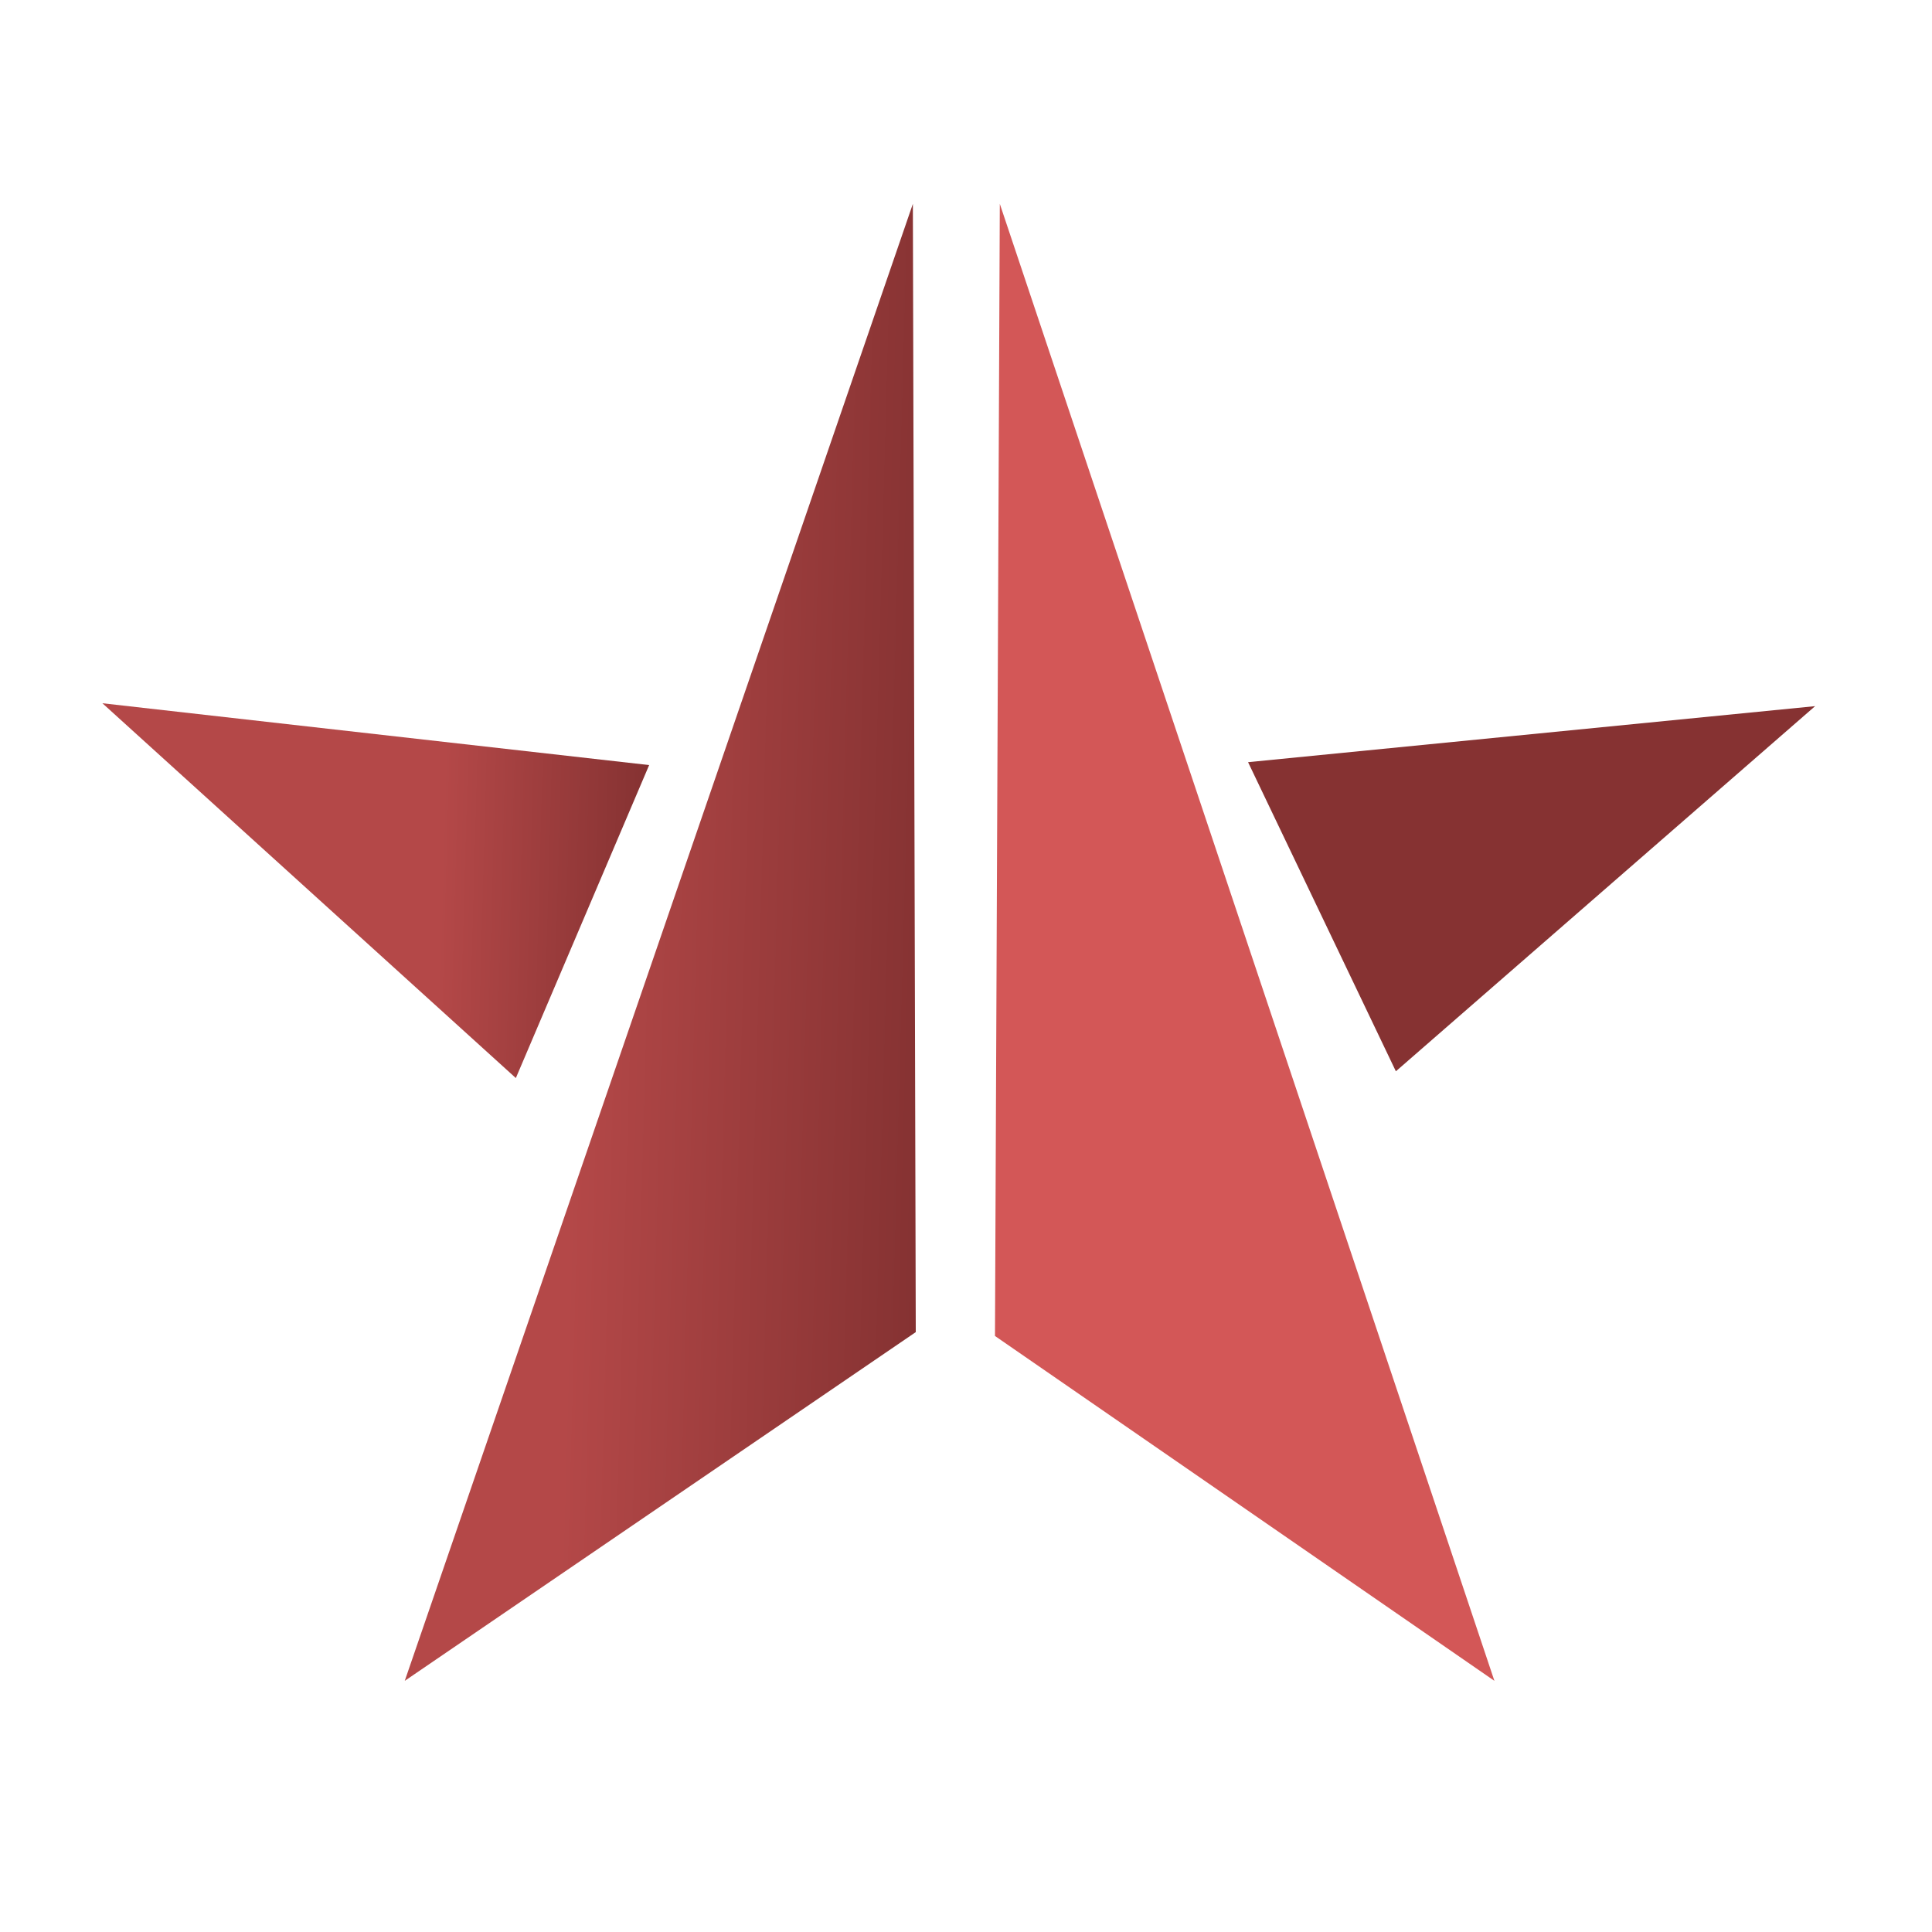 <?xml version="1.0" encoding="utf-8"?>
<!-- Generator: Adobe Illustrator 28.3.0, SVG Export Plug-In . SVG Version: 6.00 Build 0)  -->
<svg version="1.1" id="Layer_1" xmlns="http://www.w3.org/2000/svg" xmlns:xlink="http://www.w3.org/1999/xlink" x="0px" y="0px"
	 viewBox="0 0 200 200" style="enable-background:new 0 0 200 200;" xml:space="preserve">
<style type="text/css">
	.st0{fill:#D35757;}
	.st1{fill:url(#SVGID_1_);}
	.st2{fill:url(#SVGID_00000101099087683024172840000017170581208617849762_);}
	.st3{fill:#863232;}
</style>
<polygon class="st0" points="103.5,21.1 103,138.3 154.7,174 "/>
<linearGradient id="SVGID_1_" gradientUnits="userSpaceOnUse" x1="44.04" y1="97.533" x2="95.911" y2="97.533" gradientTransform="matrix(1 2.740882e-02 -2.740882e-02 1 2.707 -1.774)">
	<stop  offset="0.302" style="stop-color:#B44848"/>
	<stop  offset="1" style="stop-color:#853232"/>
</linearGradient>
<polyline class="st1" points="94.5,21.1 94.8,137.9 41.9,174 "/>
<linearGradient id="SVGID_00000177444751592370637200000003556759655501199002_" gradientUnits="userSpaceOnUse" x1="10.211" y1="92.336" x2="67.03" y2="92.336" gradientTransform="matrix(1 2.763837e-02 -2.763837e-02 1 2.404 -0.985)">
	<stop  offset="0.626" style="stop-color:#B44848"/>
	<stop  offset="1" style="stop-color:#853232"/>
</linearGradient>
<polygon style="fill:url(#SVGID_00000177444751592370637200000003556759655501199002_);" points="10.6,72.8 67.2,79.2 53.4,111.6 
	"/>
<polyline class="st3" points="144.5,110.9 187.9,73.1 129.2,78.9 "/>
</svg>
